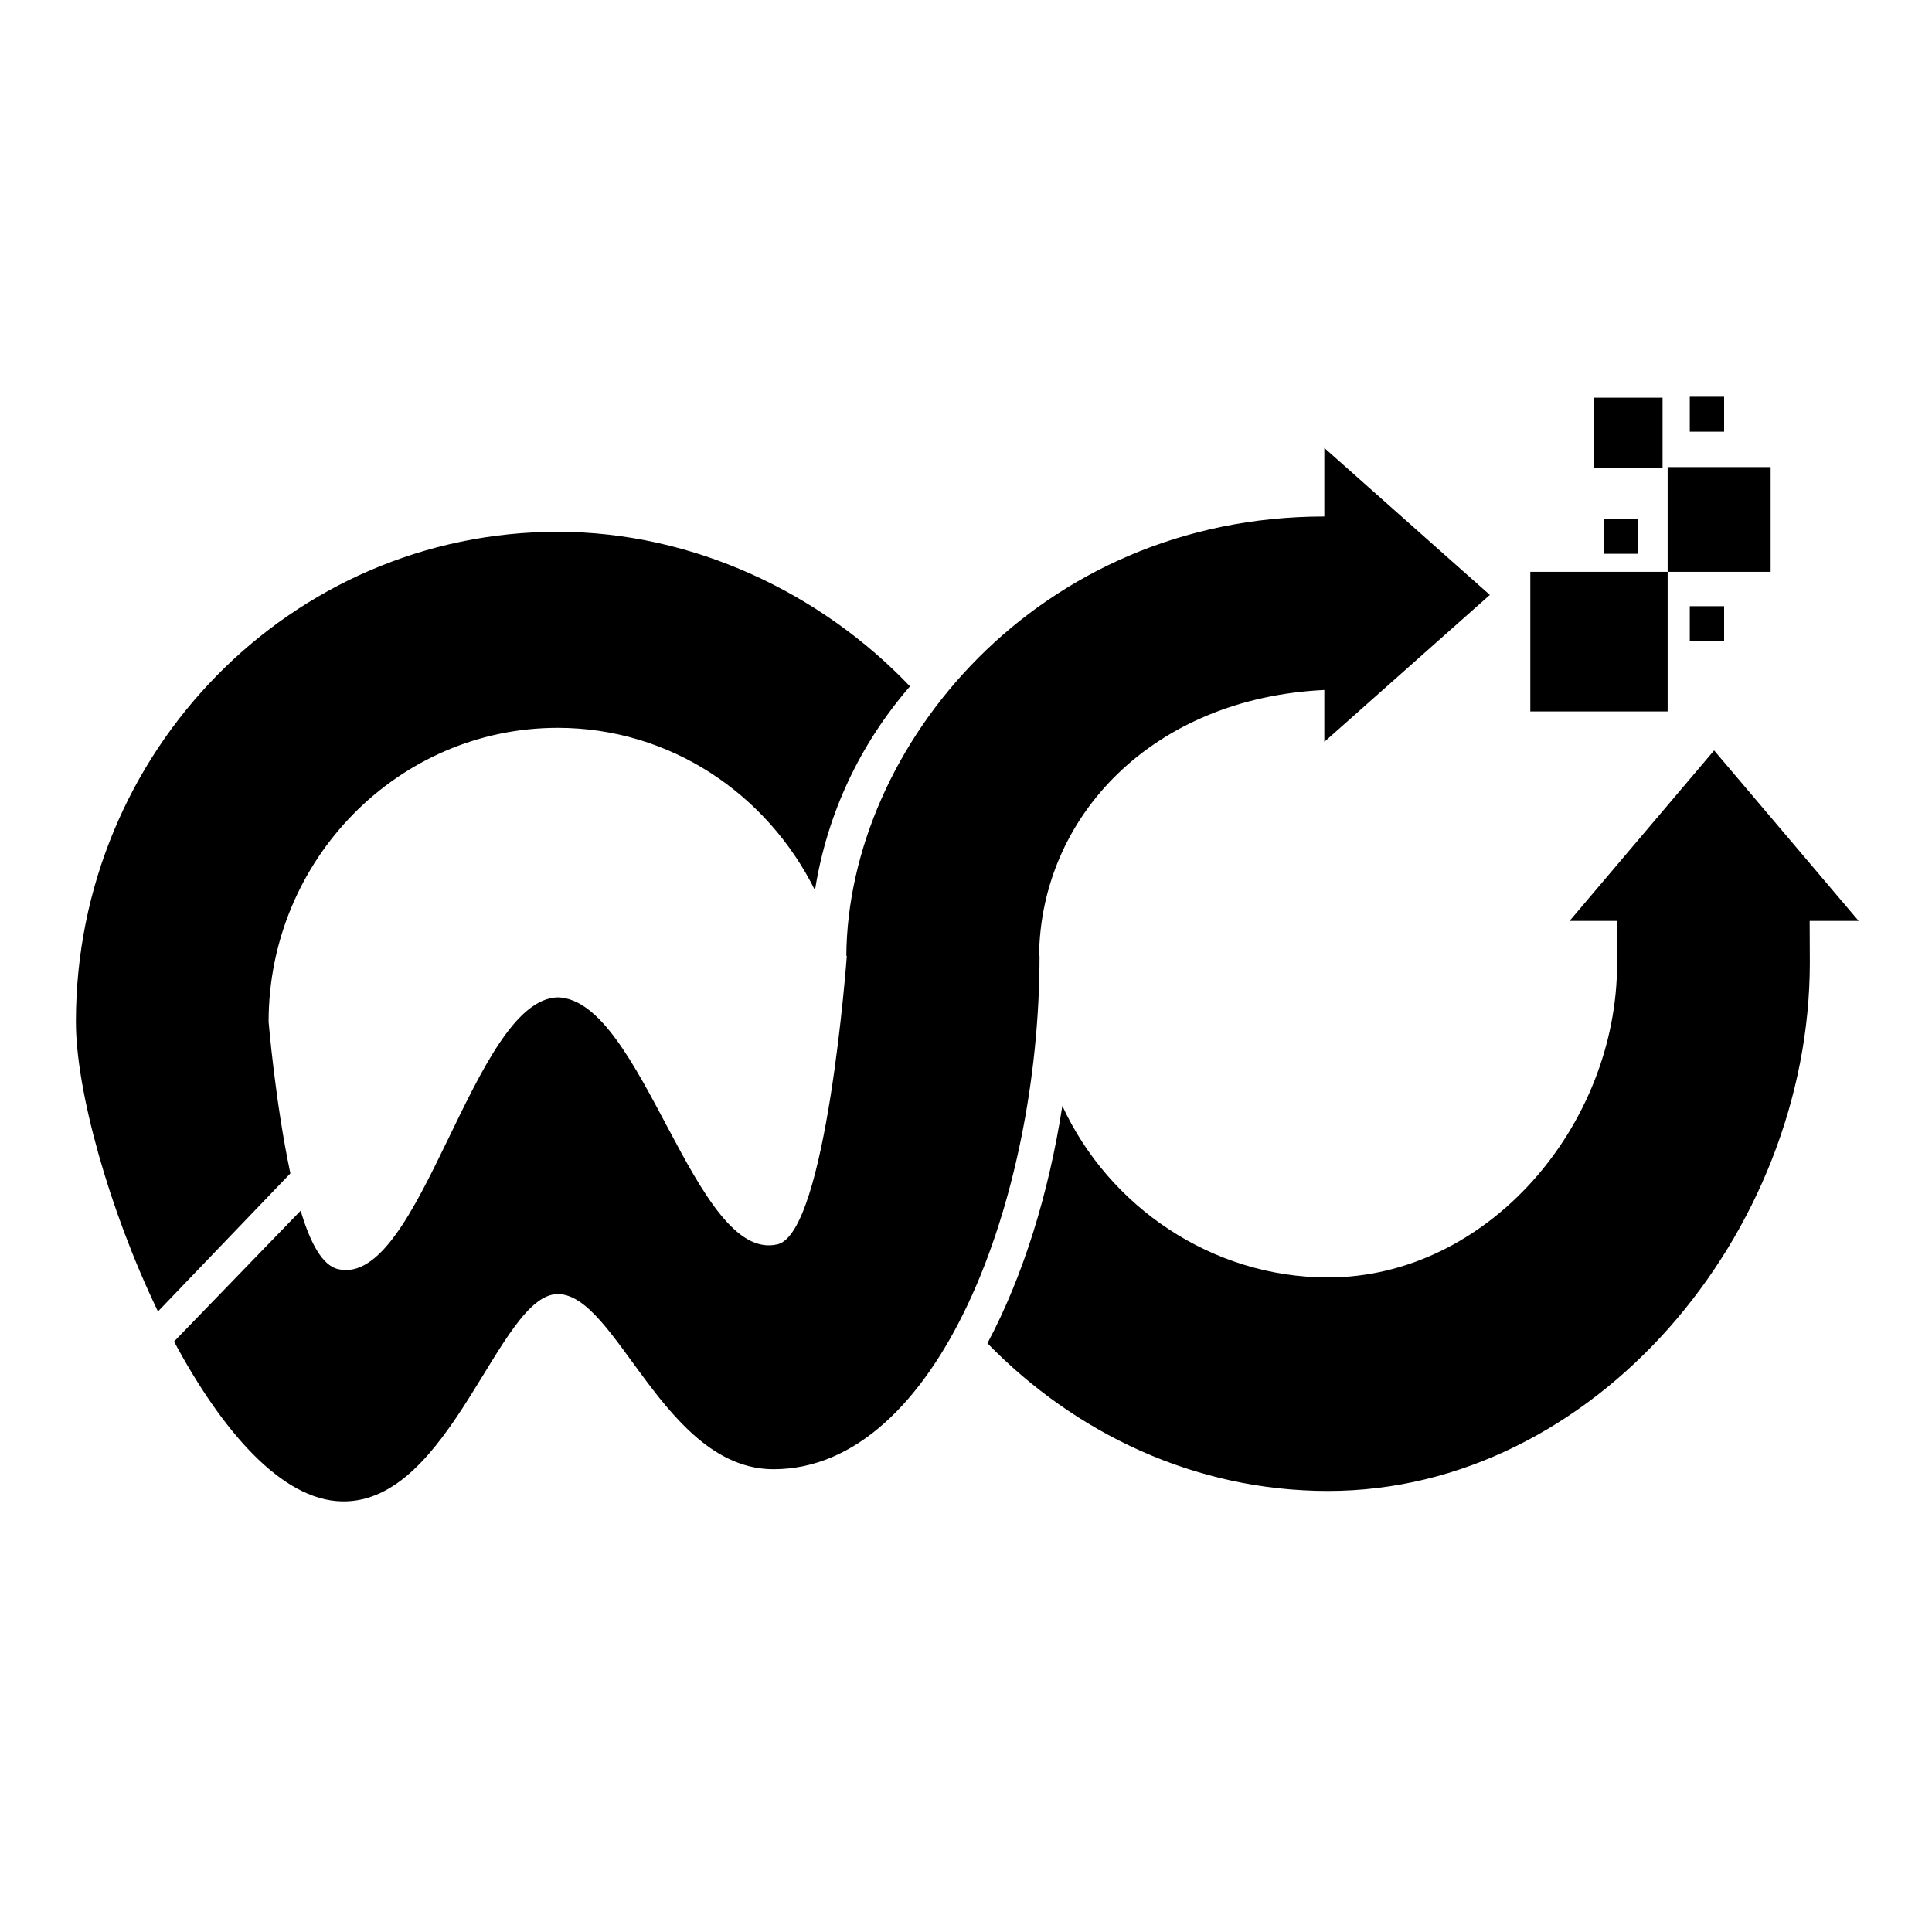 <?xml version="1.0" encoding="UTF-8"?>
<svg width="560px" height="560px" viewBox="0 0 560 560" version="1.1" xmlns="http://www.w3.org/2000/svg" xmlns:xlink="http://www.w3.org/1999/xlink">
    <!-- Generator: sketchtool 40.3 (33839) - http://www.bohemiancoding.com/sketch -->
    <title>logo-loop</title>
    <desc>Created with sketchtool.</desc>
    <defs></defs>
    <g id="Page-1" stroke="none" stroke-width="1" fill="none" fill-rule="evenodd">
        <g id="logo-loop" fill="#000000">
            <path d="M431.839,172.436 L383.863,129.842 L383.863,149.707 C300.838,149.707 245.776,216.336 245.309,277.056 L245.458,277.056 C245.458,277.056 239.617,357.327 225.366,360.676 C201.383,366.313 186.277,289.706 161.677,289.088 C137.047,289.706 121.941,373.498 97.948,367.862 C93.589,366.829 90.006,360.626 87.15,350.921 L50.449,388.85 C64.192,414.474 81.498,434.845 99.112,435.179 C130.767,435.817 144.56,375.097 161.677,375.097 C178.753,375.097 192.536,425.859 224.212,425.859 C271.65,425.859 301.316,347.895 301.316,277.056 L301.176,277.056 C301.624,236.576 334.106,202.371 383.863,199.993 L383.863,215.031 L431.839,172.436 L431.839,172.436 Z M538.74,266.94 L496.844,217.514 L454.948,266.94 L468.661,266.94 C468.701,266.94 468.721,279.013 468.721,279.307 C468.721,326.293 431.135,370.274 384.93,370.274 C351.234,370.274 321.38,349.7 307.925,320.545 C303.985,345.997 296.571,369.9 286.211,389.36 C311.468,415.318 346.219,432.157 384.93,432.157 C462.054,432.157 524.589,357.442 524.589,278.993 C524.589,278.689 524.539,266.94 524.539,266.94 L538.74,266.94 L538.74,266.94 Z M77.857,296.173 C77.857,249.177 115.454,210.964 161.669,210.964 C194.349,210.964 222.422,230.222 236.225,258.041 C239.748,235.717 249.341,215.589 263.761,198.941 C238.176,172.053 201.096,154.141 161.669,154.141 C84.525,154.141 22,217.744 22,296.173 C22,315.917 31.464,350.386 45.784,380.138 L84.167,340.114 C79.808,319.601 77.857,296.173 77.857,296.173 L77.857,296.173 Z M443.569,165.741 L483.375,165.741 L483.375,206.221 L443.569,206.221 L443.569,165.741 L443.569,165.741 Z M499.745,185.809 L489.793,185.809 L489.793,175.699 L499.745,175.699 L499.745,185.809 L499.745,185.809 Z M513.229,165.741 L483.375,165.741 L483.375,135.381 L513.229,135.381 L513.229,165.741 L513.229,165.741 Z M474.876,160.519 L464.935,160.519 L464.935,150.409 L474.876,150.409 L474.876,160.519 L474.876,160.519 Z M481.902,135.513 L461.999,135.513 L461.999,115.273 L481.902,115.273 L481.902,135.513 L481.902,135.513 Z M499.745,125.12 L489.793,125.12 L489.793,115 L499.745,115 L499.745,125.12 L499.745,125.12 Z" id="Imported-Layers"></path>
        </g>
    </g>
</svg>